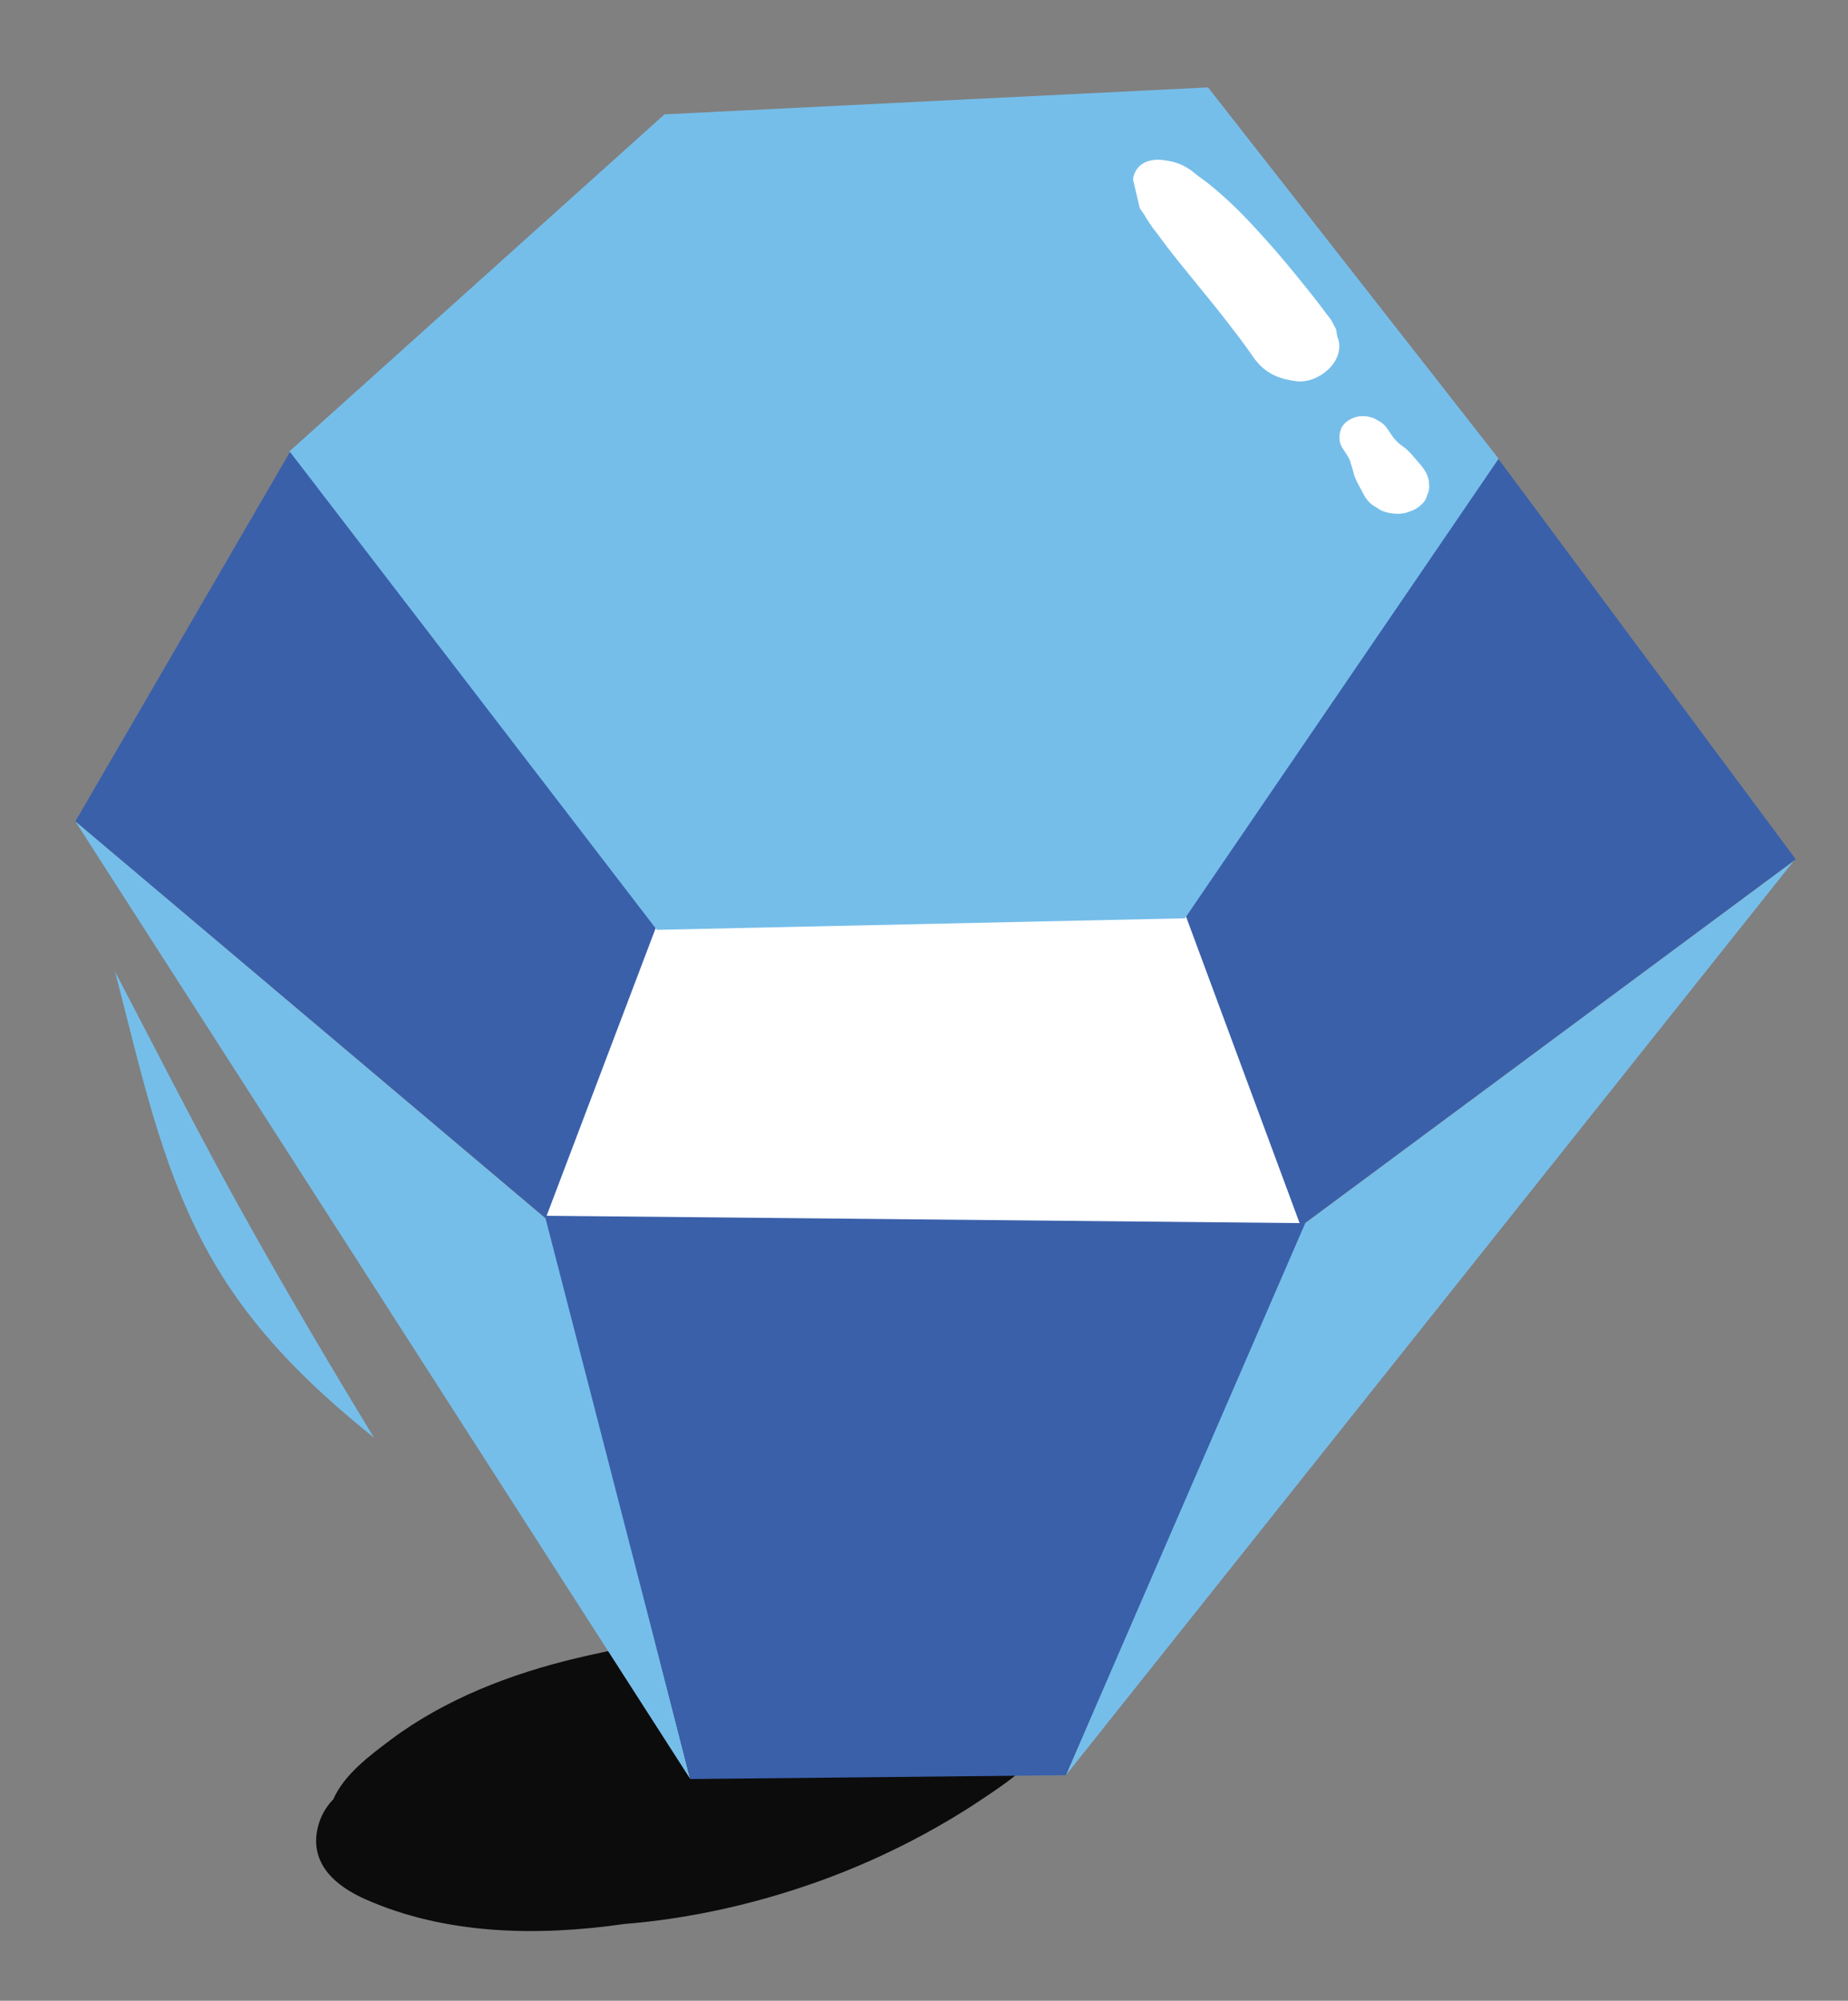 <?xml version="1.0" encoding="utf-8"?>
<!-- Generator: Adobe Illustrator 27.3.0, SVG Export Plug-In . SVG Version: 6.00 Build 0)  -->
<svg version="1.1" id="Capa_1" xmlns="http://www.w3.org/2000/svg" xmlns:xlink="http://www.w3.org/1999/xlink" x="0px" y="0px"
	 viewBox="0 0 389 421" style="enable-background:new 0 0 389 421;" xml:space="preserve">
<rect x="0" y="0" width="389" height="421" fill="#808080" stroke="none"/>
<style type="text/css">
	.st0{fill:#0C0C0C;}
	.st1{fill:#3A60AA;}
	.st2{fill:#FFFFFF;}
	.st3{fill:#76BEEA;}
</style>
<g>
	<g>
		<path class="st0" d="M210.71,344.55c-29.62-3.68-60.23-2.56-89.35,4.36c-13.84,3.3-27.68,8.6-39.16,17.21
			c-4.3,3.24-9.73,7.23-12.03,12.47c-1.56,1.62-2.74,3.62-3.3,6.05c-1.75,7.61,3.87,12.28,10.1,15.03
			c16.65,7.36,35.79,7.86,54.43,5.18c13.28-1.06,26.44-3.99,38.66-8.17c13.47-4.61,26.5-11.1,38.22-19.14
			c4.43-2.99,9.66-6.61,11.6-11.6c1.5-2,2.68-4.05,3.43-6.3c1.12-3.49,0.81-7.48-1.5-10.41c-2.81-3.55-6.98-4.12-11.22-4.68"/>
		<path class="st1" d="M144.37,44.2L60.94,95.27l-45.08,77.57L115,256.45l158.81,1.56L378,180.81l-62.54-84.18l-64.28-72.76
			C251.18,23.87,144.37,44.2,144.37,44.2z"/>
		<path class="st2" d="M146.11,173.96l-31.43,82.87l159.12,1.18l-28.93-78.06C244.88,179.94,146.11,173.96,146.11,173.96z"/>
		<path class="st3" d="M139.88,24.06L60.94,94.96l77.32,100.7l111.17-2.43l66.03-96.71l-61.17-78.13
			C254.29,18.39,139.88,24.06,139.88,24.06z"/>
		<path class="st3" d="M377.56,181.19L274,257.94l-49.63,115.6"/>
		<path class="st3" d="M115.19,256.7l-99.33-83.86L145.3,374.35C145.3,374.35,115.19,256.7,115.19,256.7z"/>
		<path class="st1" d="M114.69,255.82l160.06,1.56l-50.38,116.16l-79.06,0.81C145.3,374.35,114.69,255.82,114.69,255.82z"/>
		<path class="st2" d="M281.54,71.07c-0.12-0.62-0.19-1.18-0.31-1.81c-0.31-0.62-0.69-1.25-1-1.87c-0.25-0.44-0.62-0.81-0.94-1.25
			c-0.5-0.69-1-1.31-1.5-2c-1.06-1.37-2.18-2.81-3.3-4.18c-2.31-2.87-4.61-5.67-7.05-8.42c-2.99-3.37-6.05-6.73-9.42-9.79
			c-1.68-1.5-3.37-2.99-5.24-4.3c-0.62-0.44-1.18-0.87-1.75-1.37c-2.06-1.56-3.99-2.18-6.55-2.43c-2.93-0.25-5.49,0.94-5.99,4.05
			c0.5,2.06,0.94,4.12,1.43,6.11c0.12,0.19,0.25,0.37,0.37,0.56c0,0,0.56,0.75,0.69,1c0.12,0.25,0.37,0.69,0.44,0.75
			c0.37,0.56,0.75,1.12,1.12,1.68c0.37,0.5,0.75,1,1.12,1.43c0,0,0.12,0.19,0.31,0.44c0.62,0.81,1.18,1.62,1.81,2.43
			c2.31,2.99,4.74,5.92,7.11,8.85c2.31,2.81,4.55,5.61,6.73,8.48c1.18,1.5,2.31,3.06,3.43,4.61c0.5,0.69,0.94,1.43,1.5,2.06
			c2.24,2.68,4.93,3.68,8.36,4.12c4.61,0.56,10.48-4.24,8.67-9.23"/>
		<path class="st2" d="M300.81,101.56c-0.12-1.12-0.56-2.18-1.25-3.06c-0.25-0.31-0.44-0.62-0.69-0.87
			c-0.62-0.75-1.18-1.37-1.87-2.12c0.37,0.44,0.81,0.81,1.18,1.25c-0.56-0.56-1.31-1.5-2-2.12c-0.31-0.31-0.75-0.62-1.12-0.87
			c-0.19-0.12-0.37-0.31-0.56-0.44c-0.5-0.5-1-0.94-1.37-1.5l-1.37-2c-0.5-0.56-1.06-1.06-1.75-1.37c-0.62-0.44-1.37-0.69-2.12-0.81
			c-1.18-0.19-2.31-0.06-3.37,0.44c-0.94,0.44-1.87,1.18-2.24,2.18c-0.44,1.18-0.5,2.68,0.19,3.8c0.56,0.94,1.25,1.81,1.68,2.81
			c0.31,0.94,0.56,1.81,0.81,2.74c0.31,1.25,1.06,2.49,1.68,3.62l-0.81-1.43c0.37,0.62,0.69,1.18,1,1.81c0.5,1.06,1.18,2,2.12,2.68
			c0.5,0.31,1.06,0.62,1.56,1c1.18,0.56,2.43,0.81,3.8,0.81c0.94,0,1.81-0.19,2.62-0.56c0.81-0.25,1.56-0.69,2.18-1.31
			c0.69-0.56,1.12-1.25,1.31-2.06c0.37-0.75,0.5-1.56,0.37-2.43"/>
		<path class="st3" d="M43.36,262.68c8.98,16.59,21.45,28.62,35.35,39.84c-9.23-15.21-18.27-30.49-26.94-46.02
			c-9.6-17.15-18.46-34.67-27.56-52.06C29.45,224.34,33.57,244.6,43.36,262.68z"/>
	</g>
</g>
</svg>
